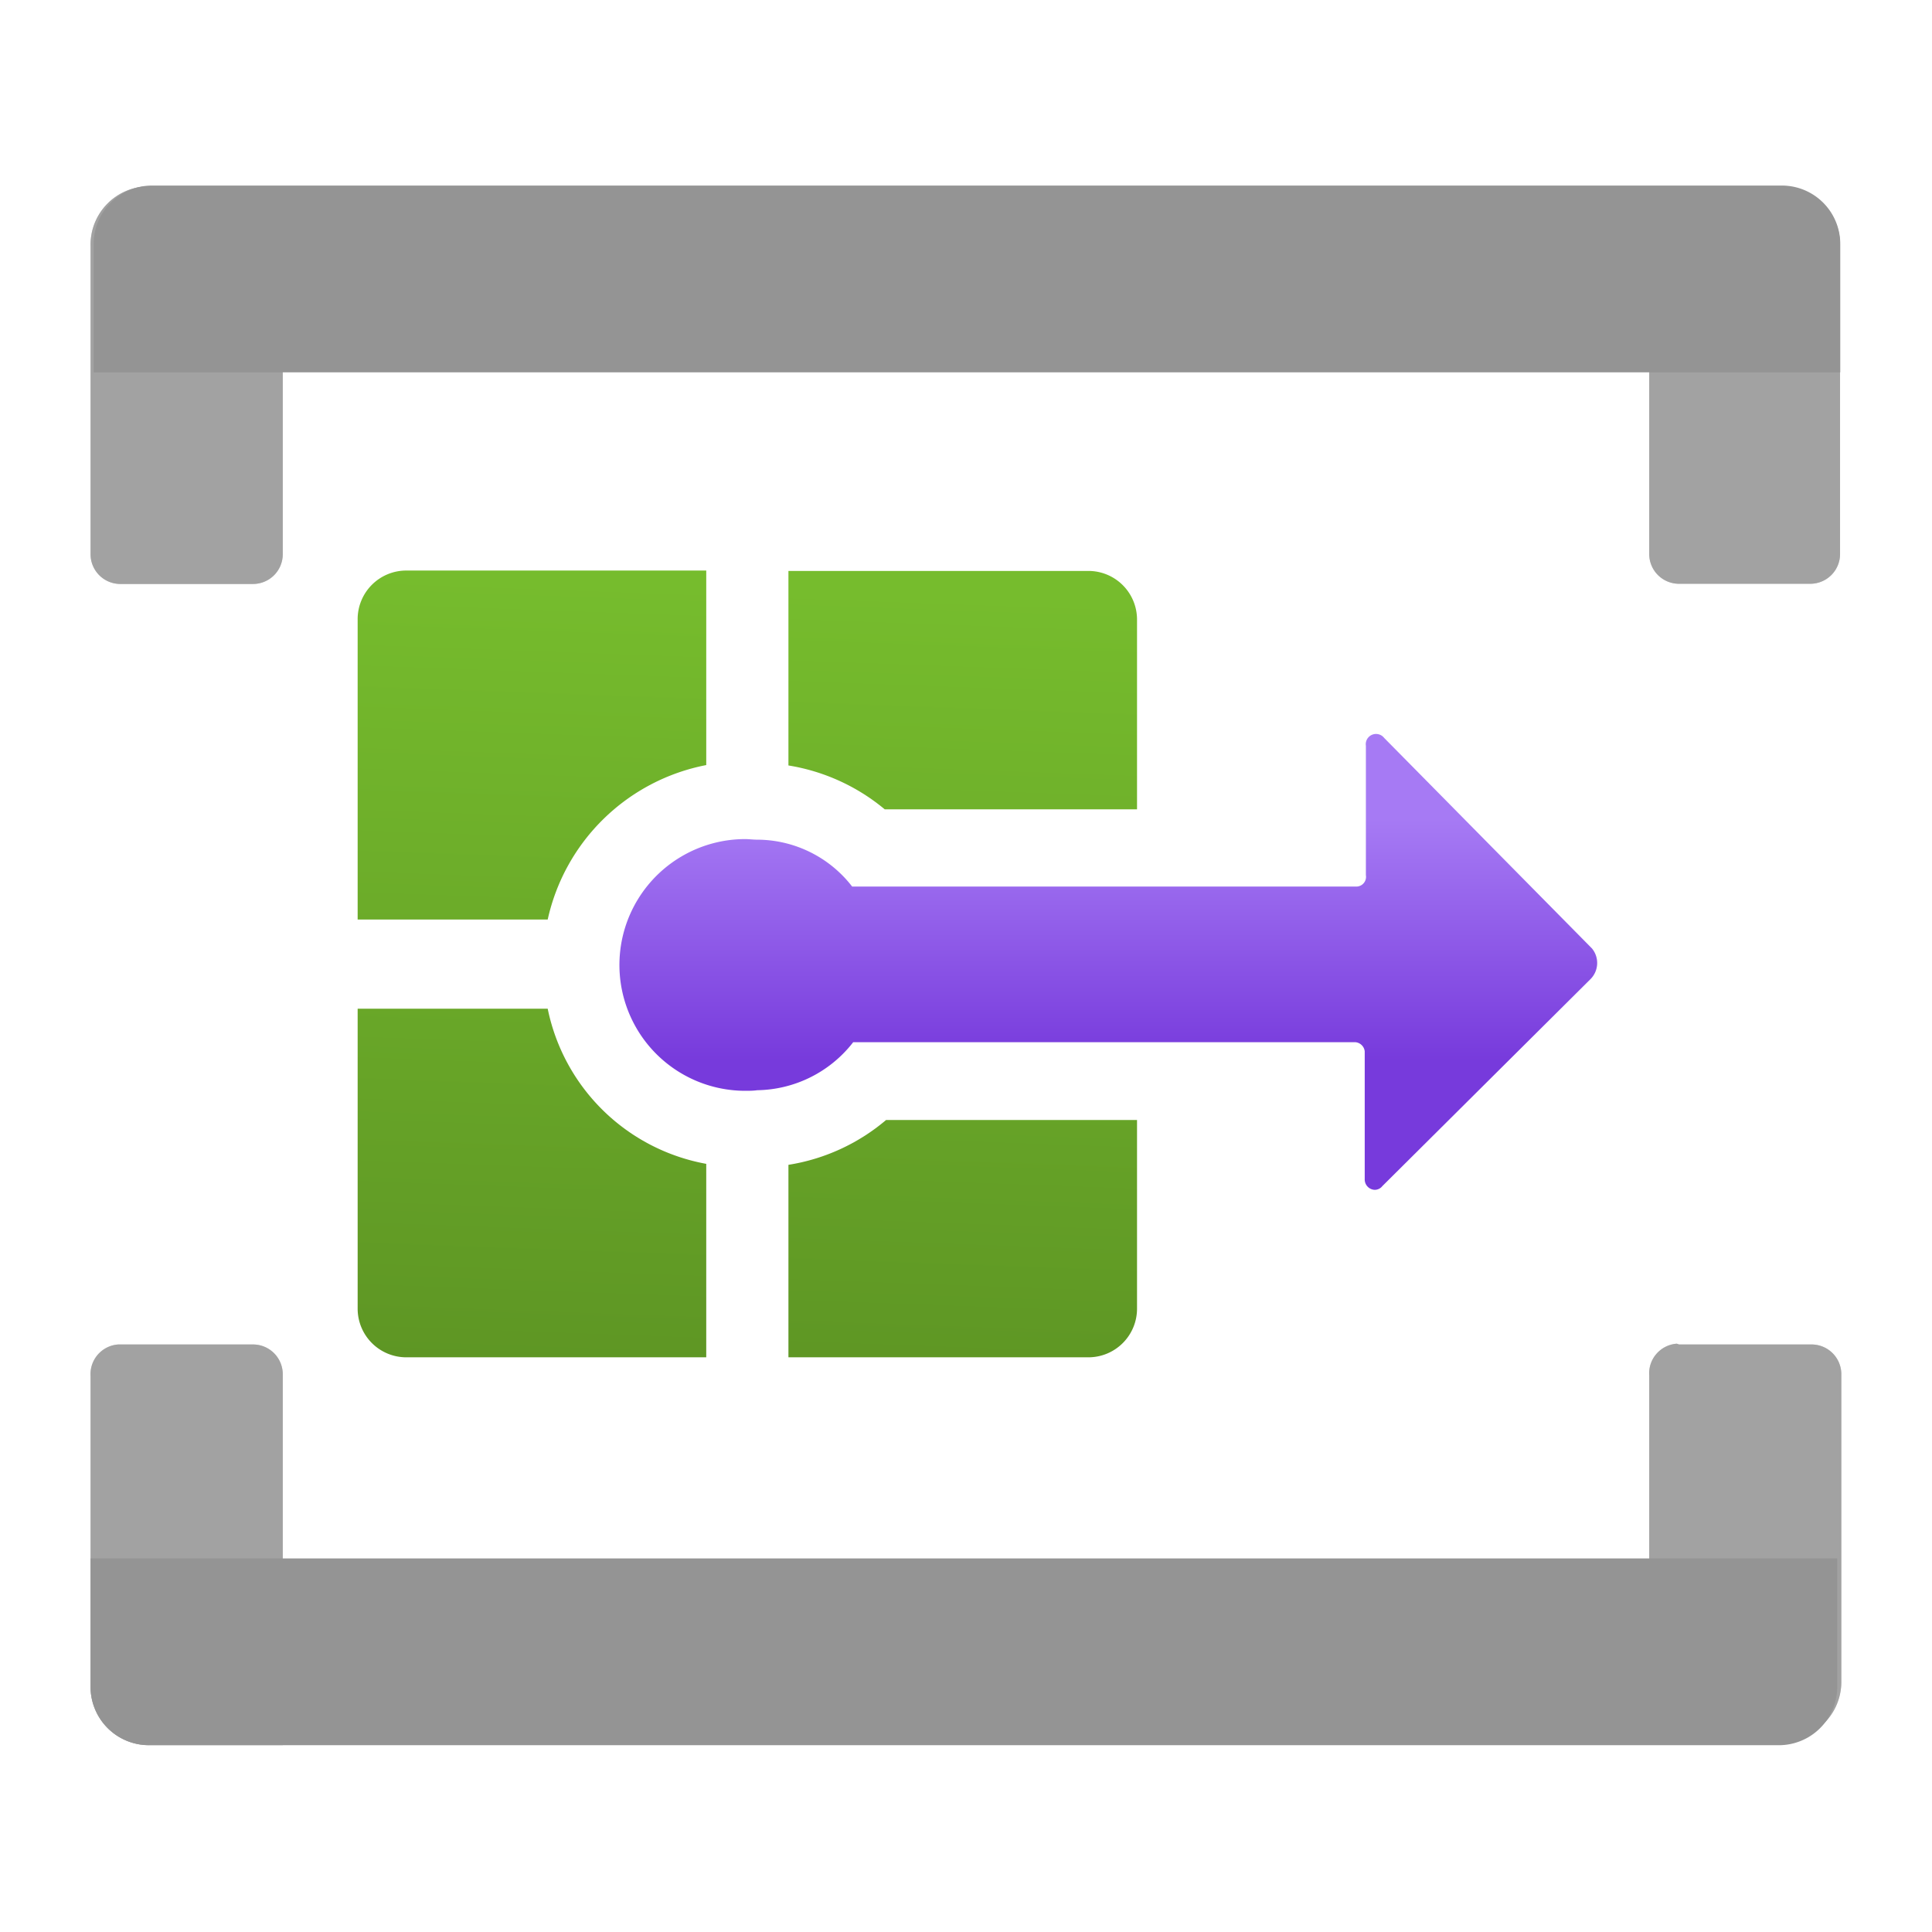 <?xml version='1.0' encoding='utf-8'?>
<svg xmlns="http://www.w3.org/2000/svg" viewBox="0 0 64 64" width="64" height="64" preserveAspectRatio="xMidYMid meet"><defs><linearGradient id="bc881cb0-2250-4e99-b6cd-568a96c57a9d" x1="10.467" y1="9.987" x2="10.467" y2="7.506" gradientUnits="userSpaceOnUse"><stop offset="0" stop-color="#773adc" /><stop offset="1" stop-color="#a67af4" /></linearGradient><linearGradient id="f536bf50-992c-4fa0-bbf6-4d12488616d9" x1="4.288" y1="13.077" x2="4.58" y2="5.029" gradientUnits="userSpaceOnUse"><stop offset="0" stop-color="#5e9624" /><stop offset="1" stop-color="#76bc2d" /></linearGradient><linearGradient id="f6c8ad87-986c-41f6-be34-270b4e00d1b0" x1="8.711" y1="13.237" x2="9.003" y2="5.189" gradientUnits="userSpaceOnUse"><stop offset="0" stop-color="#5e9624" /><stop offset="1" stop-color="#76bc2d" /></linearGradient><linearGradient id="bbbaf763-e5a9-4da8-9d1e-32d9d3fe8ff0" x1="8.915" y1="13.245" x2="9.207" y2="5.197" gradientUnits="userSpaceOnUse"><stop offset="0" stop-color="#5e9624" /><stop offset="1" stop-color="#76bc2d" /></linearGradient><linearGradient id="aa6fdf52-a4ca-43f3-b8a8-2f510d97420f" x1="4.471" y1="13.083" x2="4.763" y2="5.035" gradientUnits="userSpaceOnUse"><stop offset="0" stop-color="#5e9624" /><stop offset="1" stop-color="#76bc2d" /></linearGradient></defs><g transform="translate(3,6.144) scale(3.222) translate(-0,-0.984)" data-normalized="1"><path d="M.613.993H1.976V4.775a.306.306,0,0,1-.306.306H.307A.306.306,0,0,1,0,4.775V1.606A.6.6,0,0,1,.592.993Z" fill="#a3a3a3" /><path d="M.613.993H1.976V4.775a.306.306,0,0,1-.306.306H.307A.306.306,0,0,1,0,4.775V1.606A.6.6,0,0,1,.592.993Z" fill="#a3a3a3" opacity="0.5" /><path d="M16.025.993h1.362a.6.6,0,0,1,.6.6v3.18a.306.306,0,0,1-.306.306H16.331a.306.306,0,0,1-.306-.306V.993Z" fill="#a3a3a3" /><path d="M16.025.993h1.362a.6.6,0,0,1,.6.6v3.18a.306.306,0,0,1-.306.306H16.331a.306.306,0,0,1-.306-.306V.993Z" fill="#a3a3a3" opacity="0.5" /><path d="M17.989,1.585v1.32H.032V1.585a.6.6,0,0,1,.6-.6H17.387A.6.6,0,0,1,17.989,1.585Z" fill="#949494" /><path d="M.307,12.9H1.67a.306.306,0,0,1,.306.306v3.813H.613A.6.6,0,0,1,0,16.426c0-.011,0-.021,0-.032V13.225A.306.306,0,0,1,.285,12.9Z" fill="#a3a3a3" /><path d="M.307,12.9H1.67a.306.306,0,0,1,.306.306v3.813H.613A.6.6,0,0,1,0,16.426c0-.011,0-.021,0-.032V13.225A.306.306,0,0,1,.285,12.9Z" fill="#a3a3a3" opacity="0.5" /><path d="M16.331,12.9h1.363A.306.306,0,0,1,18,13.2h0v3.169a.6.6,0,0,1-.6.6H16.025v-3.75a.306.306,0,0,1,.284-.327Z" fill="#a3a3a3" /><path d="M16.331,12.9h1.363A.306.306,0,0,1,18,13.2h0v3.169a.6.6,0,0,1-.6.6H16.025v-3.75a.306.306,0,0,1,.284-.327Z" fill="#a3a3a3" opacity="0.5" /><path d="M0,16.415V15.1H17.958v1.32a.6.6,0,0,1-.6.6H.6A.6.6,0,0,1,0,16.415Z" fill="#949494" /><path d="M15.436,8.828,13.3,6.664a.106.106,0,0,0-.148-.019.105.105,0,0,0-.04.1V8.075a.1.1,0,0,1-.092.117H7.83a1.237,1.237,0,0,0-.976-.482c-.042,0-.084-.006-.125-.006a1.294,1.294,0,0,0-.122,2.582q.061.006.123.006c.041,0,.083,0,.124-.006a1.272,1.272,0,0,0,.987-.494H13a.106.106,0,0,1,.1.094V11.2a.107.107,0,0,0,.1.11h0a.1.1,0,0,0,.082-.039l2.141-2.129A.235.235,0,0,0,15.436,8.828Z" fill="url(#bc881cb0-2250-4e99-b6cd-568a96c57a9d)" /><path d="M2.746,5.448V8.531H4.7A2.073,2.073,0,0,1,6.33,6.943v-2H3.246A.5.5,0,0,0,2.746,5.448Z" fill="url(#f536bf50-992c-4fa0-bbf6-4d12488616d9)" /><path d="M10.259,4.947H7.175v2a2.059,2.059,0,0,1,.99.451h2.594V5.447A.5.5,0,0,0,10.259,4.947Z" fill="url(#f6c8ad87-986c-41f6-be34-270b4e00d1b0)" /><path d="M7.175,11.053v1.979h3.084a.5.5,0,0,0,.5-.5v-1.94H8.179A2.046,2.046,0,0,1,7.175,11.053Z" fill="url(#bbbaf763-e5a9-4da8-9d1e-32d9d3fe8ff0)" /><path d="M4.7,9.448H2.746v3.084a.5.5,0,0,0,.5.5H6.33V11.043A2.036,2.036,0,0,1,4.7,9.448Z" fill="url(#aa6fdf52-a4ca-43f3-b8a8-2f510d97420f)" />​
</g></svg>